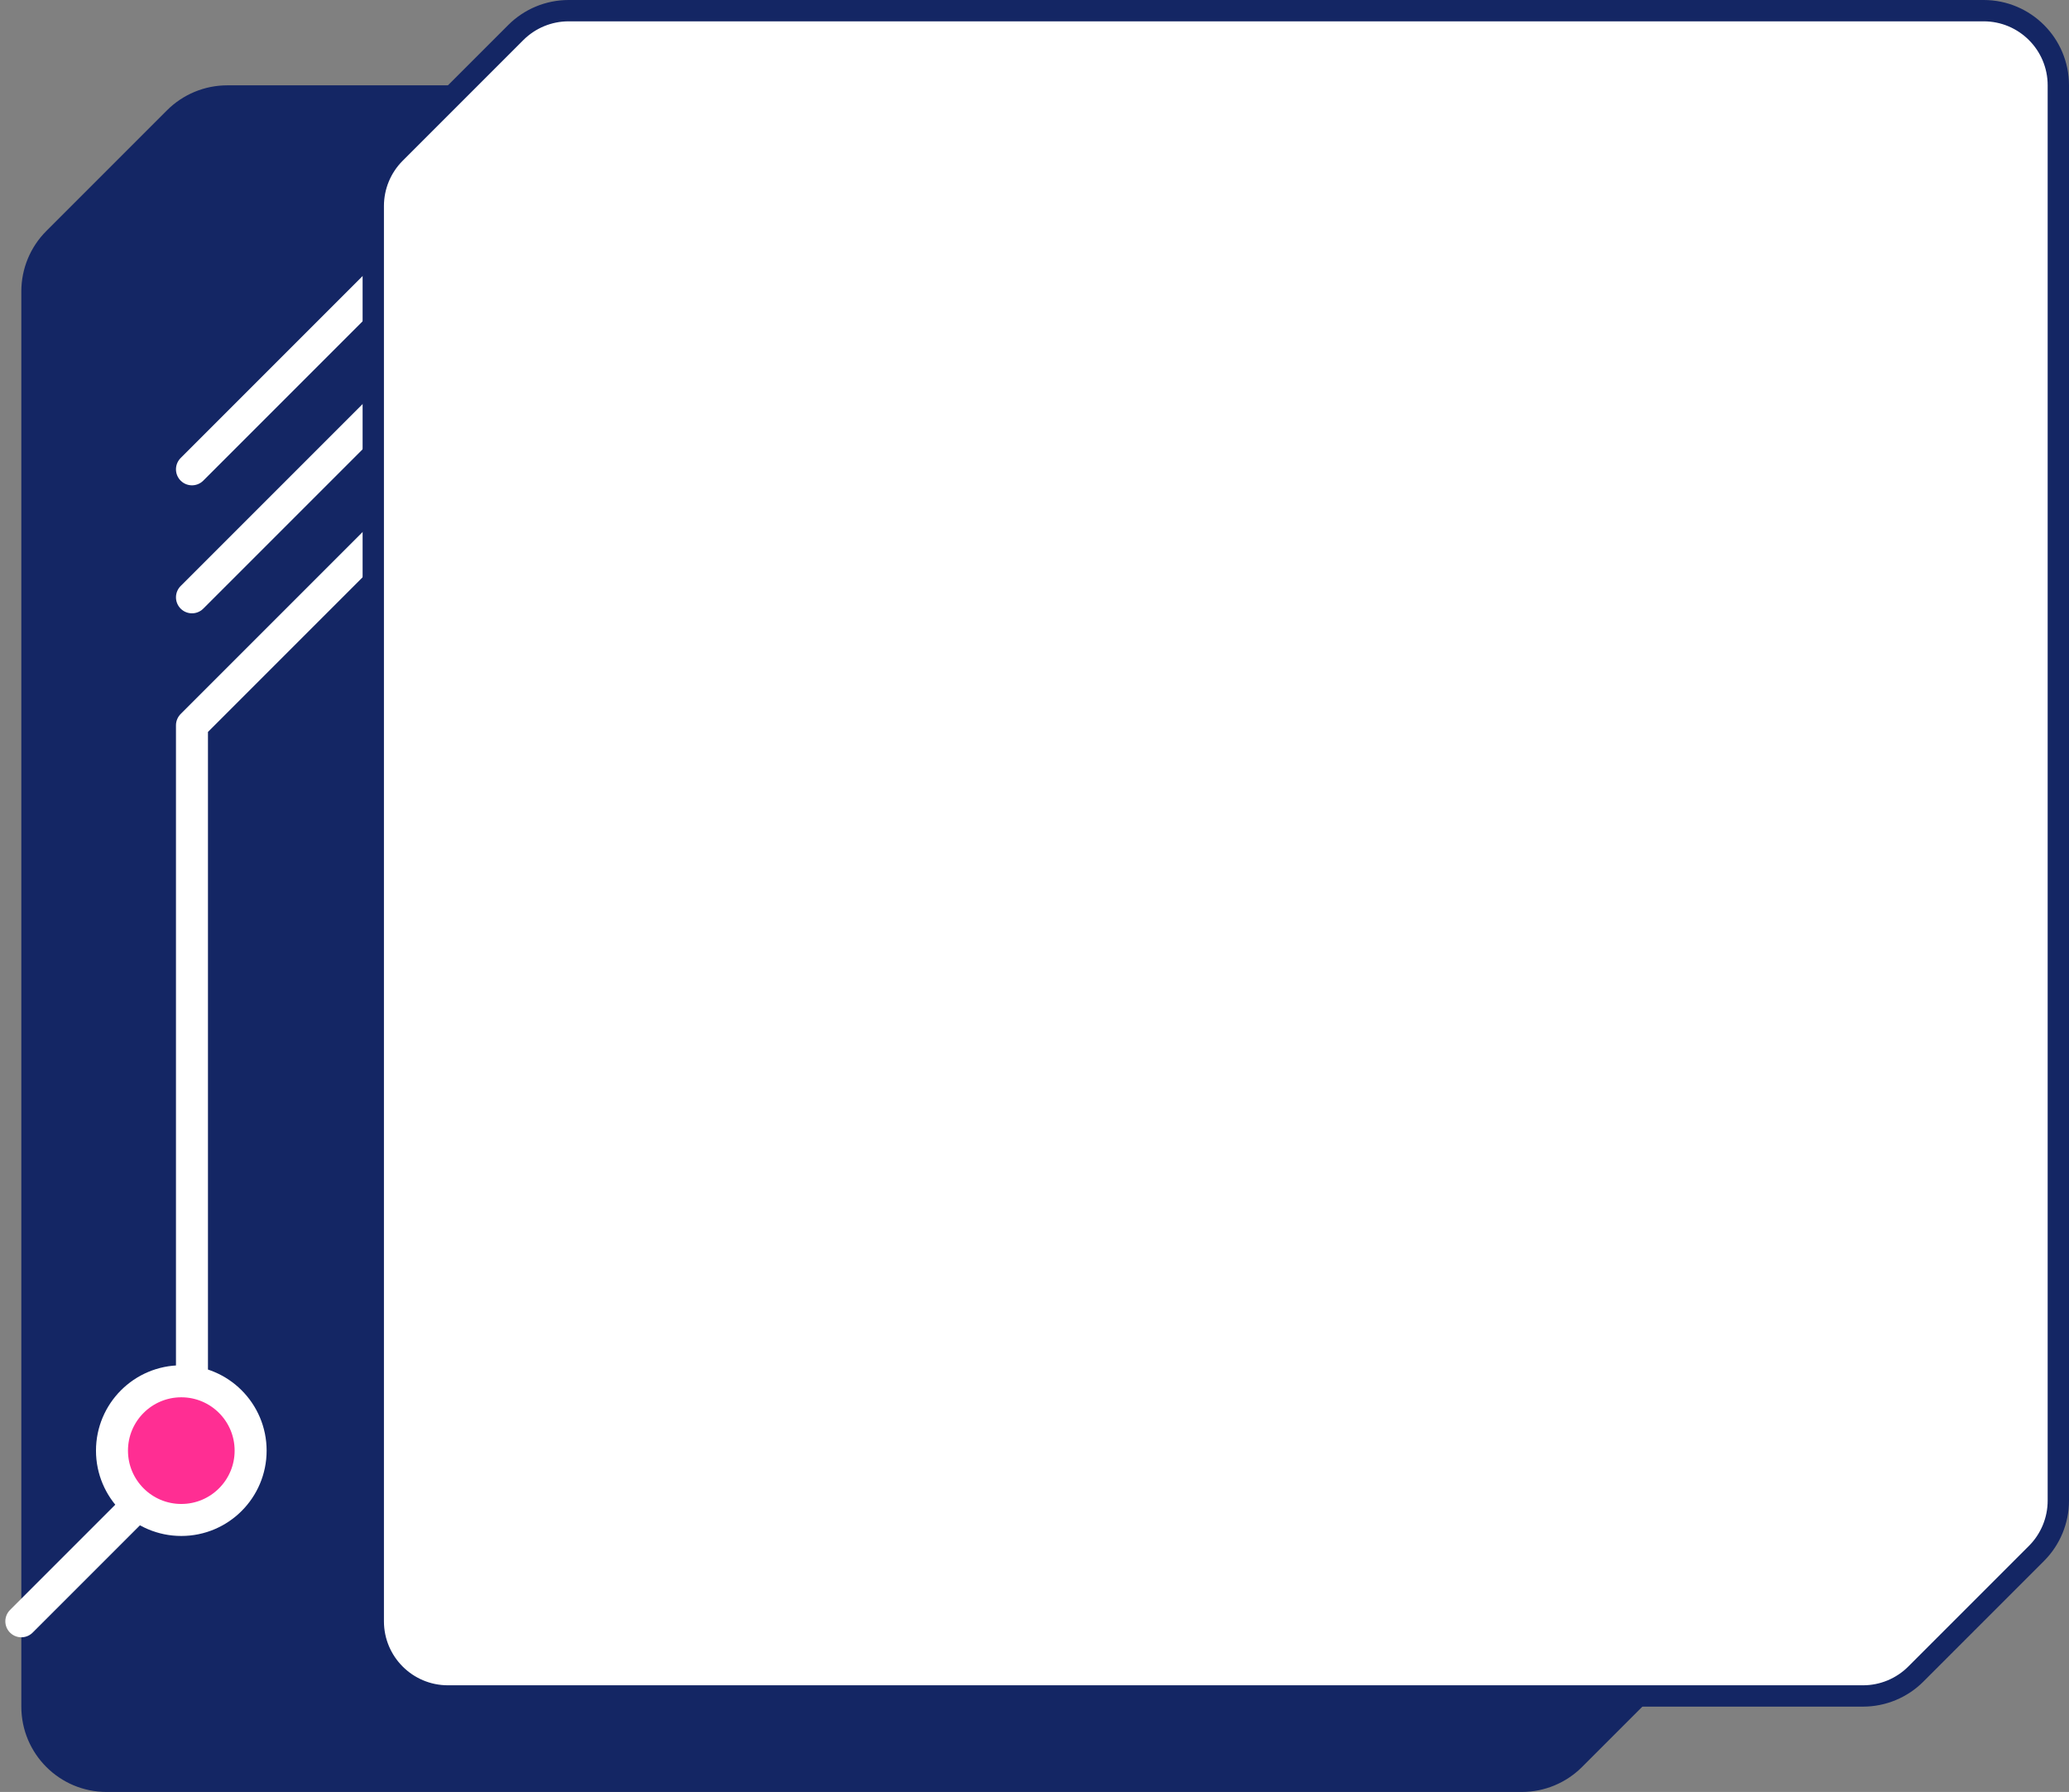 <svg width="194" height="168" viewBox="0 0 194 168" fill="none" xmlns="http://www.w3.org/2000/svg">
<rect x="0" y="0" width="194" height="168" fill="#808080" stroke="none"/>
<path d="M154 8H21.314C19.192 8 17.157 8.843 15.657 10.343L4.343 21.657C2.843 23.157 2 25.192 2 27.314V160C2 164.418 5.582 168 10 168H142.686C144.808 168 146.843 167.157 148.343 165.657L159.657 154.343C161.157 152.843 162 150.808 162 148.686V16C162 11.582 158.418 8 154 8Z" fill="#142664"/>
<path d="M42 20L18 44" stroke="white" stroke-width="3" stroke-linecap="round" stroke-linejoin="round"/>
<path d="M42 32L18 56" stroke="white" stroke-width="3" stroke-linecap="round" stroke-linejoin="round"/>
<path d="M42 44L18 68V136L2 152" stroke="white" stroke-width="3" stroke-linecap="round" stroke-linejoin="round"/>
<path d="M193 8V140.686C193 142.543 192.263 144.323 190.95 145.636L179.636 156.95C178.323 158.263 176.543 159 174.686 159H42C38.134 159 35 155.866 35 152V19.314C35 17.457 35.737 15.677 37.05 14.364L48.364 3.05C49.677 1.738 51.457 1 53.314 1H186C189.866 1 193 4.134 193 8Z" fill="white" stroke="#142664" stroke-width="2"/>
<circle cx="17" cy="136" r="6.5" fill="#FF2E93" stroke="white" stroke-width="3"/>
</svg>
